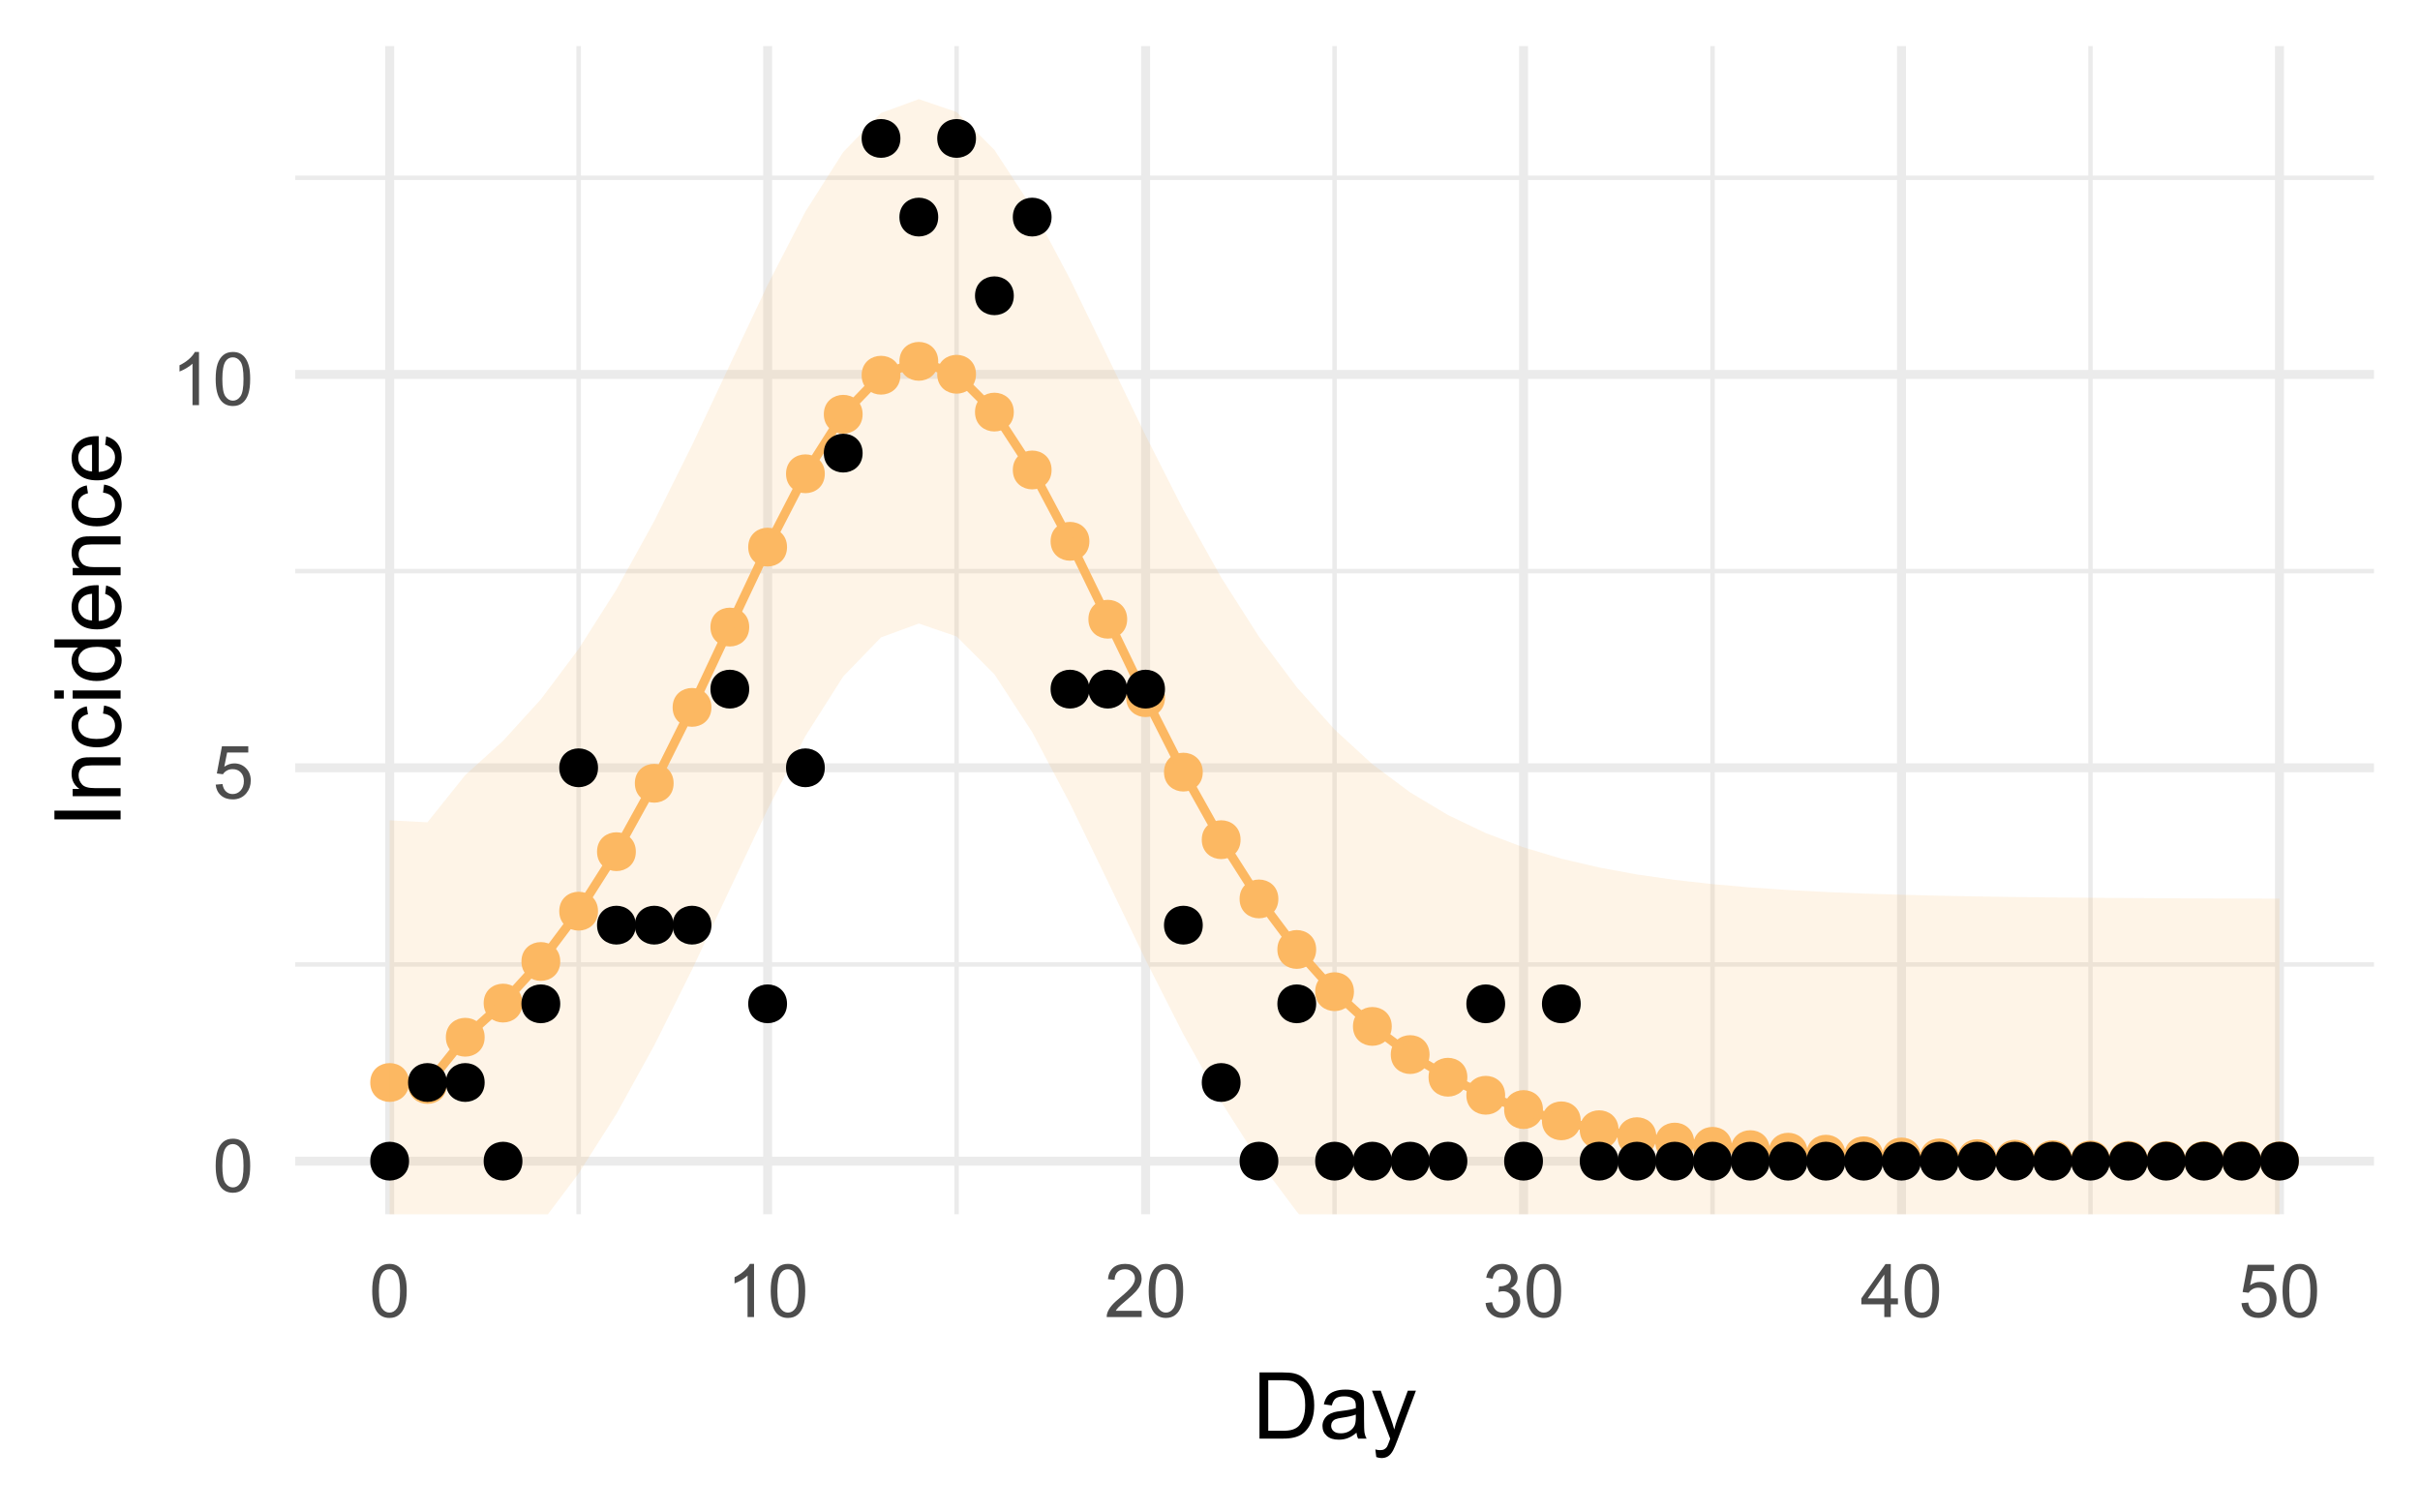 <?xml version="1.0" encoding="UTF-8"?>
<svg xmlns="http://www.w3.org/2000/svg" xmlns:xlink="http://www.w3.org/1999/xlink" width="288" height="180" viewBox="0 0 288 180">
<defs>
<g>
<g id="glyph-0-0">
<path d="M 0.367 -3.105 C 0.367 -3.852 0.441 -4.449 0.594 -4.906 C 0.75 -5.359 0.977 -5.711 1.277 -5.957 C 1.582 -6.203 1.961 -6.324 2.418 -6.324 C 2.758 -6.324 3.055 -6.258 3.309 -6.121 C 3.562 -5.984 3.773 -5.789 3.941 -5.531 C 4.105 -5.277 4.238 -4.965 4.332 -4.594 C 4.426 -4.227 4.473 -3.73 4.473 -3.105 C 4.473 -2.367 4.398 -1.77 4.246 -1.316 C 4.094 -0.863 3.867 -0.512 3.562 -0.266 C 3.262 -0.016 2.879 0.109 2.418 0.109 C 1.812 0.109 1.336 -0.109 0.988 -0.547 C 0.574 -1.07 0.367 -1.922 0.367 -3.105 M 1.16 -3.105 C 1.16 -2.074 1.281 -1.383 1.523 -1.043 C 1.766 -0.699 2.062 -0.527 2.418 -0.527 C 2.773 -0.527 3.074 -0.699 3.316 -1.043 C 3.559 -1.387 3.68 -2.074 3.68 -3.105 C 3.68 -4.145 3.559 -4.832 3.316 -5.172 C 3.074 -5.516 2.773 -5.684 2.41 -5.684 C 2.055 -5.684 1.773 -5.535 1.559 -5.234 C 1.293 -4.852 1.16 -4.141 1.16 -3.105 Z M 1.16 -3.105 "/>
</g>
<g id="glyph-0-1">
<path d="M 0.367 -1.648 L 1.176 -1.719 C 1.238 -1.324 1.379 -1.027 1.598 -0.828 C 1.816 -0.629 2.078 -0.527 2.391 -0.527 C 2.762 -0.527 3.078 -0.668 3.336 -0.949 C 3.594 -1.23 3.723 -1.602 3.723 -2.066 C 3.723 -2.508 3.598 -2.855 3.348 -3.109 C 3.102 -3.367 2.777 -3.492 2.375 -3.492 C 2.125 -3.492 1.902 -3.438 1.703 -3.324 C 1.5 -3.211 1.344 -3.062 1.23 -2.883 L 0.504 -2.977 L 1.113 -6.215 L 4.246 -6.215 L 4.246 -5.473 L 1.73 -5.473 L 1.391 -3.781 C 1.77 -4.043 2.168 -4.176 2.582 -4.176 C 3.133 -4.176 3.598 -3.984 3.977 -3.605 C 4.352 -3.223 4.543 -2.734 4.543 -2.137 C 4.543 -1.566 4.375 -1.074 4.043 -0.656 C 3.641 -0.148 3.09 0.109 2.391 0.109 C 1.816 0.109 1.348 -0.055 0.984 -0.375 C 0.625 -0.695 0.418 -1.121 0.367 -1.648 Z M 0.367 -1.648 "/>
</g>
<g id="glyph-0-2">
<path d="M 3.277 0 L 2.504 0 L 2.504 -4.93 C 2.32 -4.75 2.074 -4.574 1.773 -4.395 C 1.469 -4.219 1.199 -4.086 0.957 -3.996 L 0.957 -4.742 C 1.391 -4.945 1.77 -5.195 2.094 -5.484 C 2.418 -5.773 2.645 -6.055 2.781 -6.324 L 3.277 -6.324 Z M 3.277 0 "/>
</g>
<g id="glyph-0-3">
<path d="M 4.43 -0.742 L 4.43 0 L 0.266 0 C 0.262 -0.188 0.289 -0.367 0.355 -0.539 C 0.461 -0.82 0.633 -1.102 0.867 -1.375 C 1.098 -1.648 1.438 -1.969 1.879 -2.328 C 2.562 -2.891 3.023 -3.336 3.266 -3.664 C 3.508 -3.992 3.625 -4.301 3.625 -4.594 C 3.625 -4.898 3.516 -5.16 3.297 -5.367 C 3.078 -5.578 2.793 -5.684 2.441 -5.684 C 2.066 -5.684 1.77 -5.574 1.547 -5.352 C 1.324 -5.125 1.211 -4.816 1.207 -4.422 L 0.414 -4.504 C 0.469 -5.098 0.672 -5.547 1.027 -5.859 C 1.383 -6.168 1.859 -6.324 2.457 -6.324 C 3.062 -6.324 3.539 -6.156 3.895 -5.824 C 4.246 -5.488 4.422 -5.07 4.422 -4.578 C 4.422 -4.324 4.371 -4.078 4.266 -3.832 C 4.164 -3.59 3.992 -3.332 3.754 -3.062 C 3.516 -2.793 3.117 -2.426 2.562 -1.957 C 2.098 -1.566 1.801 -1.301 1.668 -1.164 C 1.535 -1.023 1.426 -0.883 1.34 -0.742 Z M 4.43 -0.742 "/>
</g>
<g id="glyph-0-4">
<path d="M 0.371 -1.664 L 1.145 -1.766 C 1.23 -1.328 1.383 -1.012 1.598 -0.82 C 1.809 -0.625 2.07 -0.527 2.375 -0.527 C 2.738 -0.527 3.047 -0.656 3.297 -0.906 C 3.547 -1.16 3.672 -1.473 3.676 -1.844 C 3.672 -2.199 3.559 -2.492 3.324 -2.723 C 3.094 -2.953 2.797 -3.066 2.441 -3.066 C 2.293 -3.066 2.113 -3.039 1.895 -2.98 L 1.98 -3.66 C 2.031 -3.656 2.074 -3.652 2.105 -3.652 C 2.434 -3.652 2.73 -3.738 2.996 -3.91 C 3.258 -4.082 3.391 -4.348 3.391 -4.703 C 3.391 -4.988 3.293 -5.223 3.102 -5.41 C 2.91 -5.598 2.664 -5.688 2.359 -5.688 C 2.059 -5.688 1.809 -5.594 1.605 -5.406 C 1.406 -5.215 1.277 -4.934 1.219 -4.555 L 0.445 -4.691 C 0.543 -5.211 0.758 -5.613 1.09 -5.898 C 1.426 -6.184 1.844 -6.324 2.344 -6.324 C 2.688 -6.324 3.004 -6.25 3.293 -6.105 C 3.582 -5.957 3.801 -5.754 3.957 -5.5 C 4.109 -5.246 4.184 -4.973 4.184 -4.688 C 4.184 -4.414 4.113 -4.168 3.965 -3.945 C 3.82 -3.723 3.605 -3.543 3.316 -3.41 C 3.691 -3.324 3.98 -3.148 4.184 -2.875 C 4.391 -2.605 4.496 -2.266 4.496 -1.859 C 4.496 -1.312 4.293 -0.844 3.895 -0.461 C 3.492 -0.078 2.984 0.113 2.371 0.113 C 1.82 0.113 1.359 -0.055 0.996 -0.383 C 0.629 -0.711 0.422 -1.141 0.371 -1.664 Z M 0.371 -1.664 "/>
</g>
<g id="glyph-0-5">
<path d="M 2.844 0 L 2.844 -1.508 L 0.113 -1.508 L 0.113 -2.219 L 2.988 -6.301 L 3.617 -6.301 L 3.617 -2.219 L 4.469 -2.219 L 4.469 -1.508 L 3.617 -1.508 L 3.617 0 L 2.844 0 M 2.844 -2.219 L 2.844 -5.059 L 0.871 -2.219 Z M 2.844 -2.219 "/>
</g>
<g id="glyph-1-0">
<path d="M 0.848 0 L 0.848 -7.875 L 3.562 -7.875 C 4.172 -7.875 4.641 -7.836 4.961 -7.762 C 5.414 -7.656 5.801 -7.469 6.117 -7.195 C 6.531 -6.848 6.844 -6.398 7.051 -5.852 C 7.254 -5.305 7.359 -4.684 7.359 -3.98 C 7.359 -3.383 7.289 -2.852 7.148 -2.391 C 7.008 -1.93 6.832 -1.547 6.613 -1.242 C 6.395 -0.941 6.156 -0.703 5.895 -0.527 C 5.637 -0.355 5.32 -0.223 4.953 -0.133 C 4.586 -0.043 4.168 0 3.691 0 L 0.848 0 M 1.891 -0.93 L 3.57 -0.93 C 4.09 -0.93 4.5 -0.977 4.793 -1.074 C 5.09 -1.172 5.324 -1.309 5.5 -1.484 C 5.746 -1.73 5.941 -2.062 6.078 -2.48 C 6.215 -2.895 6.285 -3.402 6.285 -3.996 C 6.285 -4.82 6.148 -5.453 5.879 -5.895 C 5.609 -6.336 5.281 -6.633 4.895 -6.785 C 4.613 -6.891 4.164 -6.945 3.547 -6.945 L 1.891 -6.945 Z M 1.891 -0.93 "/>
</g>
<g id="glyph-1-1">
<path d="M 4.445 -0.703 C 4.09 -0.398 3.746 -0.184 3.414 -0.059 C 3.082 0.066 2.727 0.129 2.348 0.129 C 1.719 0.129 1.238 -0.023 0.902 -0.332 C 0.566 -0.637 0.398 -1.027 0.398 -1.504 C 0.398 -1.781 0.461 -2.039 0.59 -2.27 C 0.715 -2.5 0.883 -2.688 1.086 -2.824 C 1.293 -2.965 1.523 -3.07 1.781 -3.141 C 1.973 -3.191 2.258 -3.242 2.641 -3.289 C 3.422 -3.379 3.996 -3.492 4.367 -3.621 C 4.371 -3.754 4.371 -3.836 4.371 -3.871 C 4.371 -4.266 4.281 -4.543 4.098 -4.703 C 3.852 -4.922 3.484 -5.031 2.996 -5.031 C 2.543 -5.031 2.207 -4.953 1.988 -4.793 C 1.773 -4.633 1.613 -4.352 1.508 -3.949 L 0.562 -4.078 C 0.648 -4.48 0.793 -4.809 0.988 -5.059 C 1.184 -5.305 1.469 -5.496 1.844 -5.633 C 2.215 -5.766 2.645 -5.832 3.137 -5.832 C 3.625 -5.832 4.02 -5.777 4.324 -5.66 C 4.629 -5.547 4.852 -5.402 4.996 -5.23 C 5.137 -5.055 5.238 -4.836 5.297 -4.57 C 5.328 -4.406 5.344 -4.109 5.344 -3.68 L 5.344 -2.391 C 5.344 -1.492 5.363 -0.922 5.406 -0.684 C 5.445 -0.445 5.527 -0.219 5.648 0 L 4.641 0 C 4.539 -0.199 4.477 -0.434 4.445 -0.703 M 4.367 -2.863 C 4.016 -2.719 3.488 -2.598 2.789 -2.496 C 2.391 -2.441 2.109 -2.375 1.945 -2.305 C 1.781 -2.234 1.652 -2.129 1.562 -1.988 C 1.473 -1.852 1.43 -1.699 1.43 -1.531 C 1.43 -1.273 1.527 -1.059 1.723 -0.887 C 1.918 -0.715 2.203 -0.629 2.578 -0.629 C 2.949 -0.629 3.281 -0.711 3.57 -0.871 C 3.863 -1.035 4.074 -1.258 4.211 -1.543 C 4.316 -1.762 4.367 -2.082 4.367 -2.508 Z M 4.367 -2.863 "/>
</g>
<g id="glyph-1-2">
<path d="M 0.684 2.195 L 0.574 1.289 C 0.785 1.348 0.969 1.375 1.129 1.375 C 1.344 1.375 1.516 1.34 1.645 1.266 C 1.773 1.195 1.879 1.094 1.961 0.969 C 2.02 0.871 2.121 0.629 2.258 0.246 C 2.273 0.195 2.301 0.113 2.344 0.012 L 0.176 -5.703 L 1.219 -5.703 L 2.406 -2.402 C 2.559 -1.98 2.699 -1.543 2.82 -1.078 C 2.93 -1.523 3.062 -1.957 3.219 -2.379 L 4.438 -5.703 L 5.402 -5.703 L 3.234 0.098 C 3 0.723 2.82 1.156 2.691 1.391 C 2.52 1.711 2.32 1.945 2.102 2.094 C 1.879 2.242 1.613 2.316 1.305 2.316 C 1.117 2.316 0.91 2.277 0.684 2.195 Z M 0.684 2.195 "/>
</g>
<g id="glyph-2-0">
<path d="M 0 -1.027 L -7.875 -1.027 L -7.875 -2.066 L 0 -2.066 Z M 0 -1.027 "/>
</g>
<g id="glyph-2-1">
<path d="M 0 -0.727 L -5.703 -0.727 L -5.703 -1.594 L -4.895 -1.594 C -5.52 -2.016 -5.832 -2.621 -5.832 -3.41 C -5.832 -3.754 -5.77 -4.07 -5.648 -4.359 C -5.523 -4.648 -5.363 -4.863 -5.16 -5.008 C -4.961 -5.148 -4.723 -5.25 -4.445 -5.305 C -4.27 -5.344 -3.953 -5.359 -3.508 -5.359 L 0 -5.359 L 0 -4.395 L -3.469 -4.395 C -3.863 -4.395 -4.156 -4.355 -4.352 -4.281 C -4.547 -4.207 -4.703 -4.07 -4.82 -3.879 C -4.938 -3.688 -4.996 -3.465 -4.996 -3.207 C -4.996 -2.793 -4.863 -2.438 -4.602 -2.141 C -4.34 -1.84 -3.844 -1.691 -3.117 -1.691 L 0 -1.691 Z M 0 -0.727 "/>
</g>
<g id="glyph-2-2">
<path d="M -2.09 -4.445 L -1.965 -5.398 C -1.309 -5.293 -0.797 -5.027 -0.426 -4.602 C -0.055 -4.172 0.129 -3.648 0.129 -3.023 C 0.129 -2.242 -0.125 -1.617 -0.637 -1.141 C -1.148 -0.668 -1.879 -0.43 -2.832 -0.43 C -3.445 -0.43 -3.984 -0.531 -4.445 -0.734 C -4.91 -0.941 -5.254 -1.25 -5.488 -1.668 C -5.719 -2.086 -5.832 -2.539 -5.832 -3.031 C -5.832 -3.648 -5.676 -4.156 -5.363 -4.551 C -5.051 -4.941 -4.605 -5.195 -4.027 -5.305 L -3.883 -4.367 C -4.266 -4.277 -4.555 -4.117 -4.75 -3.891 C -4.941 -3.664 -5.039 -3.391 -5.039 -3.066 C -5.039 -2.578 -4.863 -2.184 -4.516 -1.879 C -4.164 -1.574 -3.613 -1.422 -2.859 -1.422 C -2.09 -1.422 -1.535 -1.57 -1.188 -1.863 C -0.84 -2.156 -0.664 -2.539 -0.664 -3.012 C -0.664 -3.395 -0.781 -3.711 -1.016 -3.965 C -1.246 -4.219 -1.605 -4.379 -2.09 -4.445 Z M -2.09 -4.445 "/>
</g>
<g id="glyph-2-3">
<path d="M -6.762 -0.73 L -7.875 -0.73 L -7.875 -1.699 L -6.762 -1.699 L -6.762 -0.73 M 0 -0.73 L -5.703 -0.73 L -5.703 -1.699 L 0 -1.695 Z M 0 -0.73 "/>
</g>
<g id="glyph-2-4">
<path d="M 0 -4.426 L -0.719 -4.426 C -0.152 -4.062 0.129 -3.531 0.129 -2.832 C 0.129 -2.375 0.004 -1.957 -0.246 -1.578 C -0.496 -1.195 -0.848 -0.898 -1.297 -0.691 C -1.746 -0.48 -2.262 -0.375 -2.848 -0.375 C -3.414 -0.375 -3.934 -0.473 -4.395 -0.66 C -4.859 -0.852 -5.215 -1.137 -5.461 -1.516 C -5.711 -1.895 -5.832 -2.32 -5.832 -2.789 C -5.832 -3.133 -5.762 -3.438 -5.617 -3.707 C -5.469 -3.977 -5.281 -4.191 -5.047 -4.359 L -7.875 -4.363 L -7.875 -5.324 L 0 -5.324 L 0 -4.426 M -2.848 -1.371 C -2.117 -1.371 -1.57 -1.523 -1.207 -1.832 C -0.848 -2.141 -0.664 -2.504 -0.664 -2.922 C -0.664 -3.344 -0.84 -3.703 -1.184 -4 C -1.531 -4.293 -2.059 -4.441 -2.766 -4.441 C -3.547 -4.441 -4.121 -4.293 -4.484 -3.992 C -4.852 -3.691 -5.031 -3.32 -5.031 -2.879 C -5.031 -2.449 -4.855 -2.09 -4.508 -1.801 C -4.156 -1.516 -3.602 -1.371 -2.848 -1.371 Z M -2.848 -1.371 "/>
</g>
<g id="glyph-2-5">
<path d="M -1.836 -4.629 L -1.715 -5.629 C -1.129 -5.473 -0.676 -5.18 -0.355 -4.754 C -0.031 -4.328 0.129 -3.781 0.129 -3.121 C 0.129 -2.285 -0.129 -1.625 -0.641 -1.137 C -1.156 -0.648 -1.875 -0.402 -2.805 -0.402 C -3.762 -0.402 -4.508 -0.648 -5.039 -1.145 C -5.566 -1.637 -5.832 -2.277 -5.832 -3.066 C -5.832 -3.828 -5.574 -4.453 -5.055 -4.938 C -4.535 -5.418 -3.805 -5.66 -2.863 -5.66 C -2.805 -5.66 -2.719 -5.66 -2.605 -5.656 L -2.605 -1.402 C -1.977 -1.438 -1.5 -1.613 -1.164 -1.934 C -0.832 -2.254 -0.664 -2.648 -0.664 -3.125 C -0.664 -3.48 -0.758 -3.781 -0.945 -4.035 C -1.133 -4.285 -1.43 -4.484 -1.836 -4.629 M -3.398 -1.457 L -3.398 -4.641 C -3.879 -4.598 -4.238 -4.477 -4.48 -4.273 C -4.852 -3.969 -5.039 -3.566 -5.039 -3.078 C -5.039 -2.633 -4.891 -2.262 -4.594 -1.957 C -4.297 -1.656 -3.898 -1.488 -3.398 -1.457 Z M -3.398 -1.457 "/>
</g>
</g>
<clipPath id="clip-0">
<path clip-rule="nonzero" d="M 35.129 114 L 282.523 114 L 282.523 116 L 35.129 116 Z M 35.129 114 "/>
</clipPath>
<clipPath id="clip-1">
<path clip-rule="nonzero" d="M 35.129 67 L 282.523 67 L 282.523 69 L 35.129 69 Z M 35.129 67 "/>
</clipPath>
<clipPath id="clip-2">
<path clip-rule="nonzero" d="M 35.129 20 L 282.523 20 L 282.523 22 L 35.129 22 Z M 35.129 20 "/>
</clipPath>
<clipPath id="clip-3">
<path clip-rule="nonzero" d="M 68 5.48 L 70 5.48 L 70 144.512 L 68 144.512 Z M 68 5.48 "/>
</clipPath>
<clipPath id="clip-4">
<path clip-rule="nonzero" d="M 113 5.48 L 115 5.48 L 115 144.512 L 113 144.512 Z M 113 5.48 "/>
</clipPath>
<clipPath id="clip-5">
<path clip-rule="nonzero" d="M 158 5.48 L 160 5.48 L 160 144.512 L 158 144.512 Z M 158 5.48 "/>
</clipPath>
<clipPath id="clip-6">
<path clip-rule="nonzero" d="M 203 5.48 L 205 5.48 L 205 144.512 L 203 144.512 Z M 203 5.48 "/>
</clipPath>
<clipPath id="clip-7">
<path clip-rule="nonzero" d="M 248 5.48 L 250 5.48 L 250 144.512 L 248 144.512 Z M 248 5.48 "/>
</clipPath>
<clipPath id="clip-8">
<path clip-rule="nonzero" d="M 35.129 137 L 282.523 137 L 282.523 139 L 35.129 139 Z M 35.129 137 "/>
</clipPath>
<clipPath id="clip-9">
<path clip-rule="nonzero" d="M 35.129 90 L 282.523 90 L 282.523 92 L 35.129 92 Z M 35.129 90 "/>
</clipPath>
<clipPath id="clip-10">
<path clip-rule="nonzero" d="M 35.129 44 L 282.523 44 L 282.523 46 L 35.129 46 Z M 35.129 44 "/>
</clipPath>
<clipPath id="clip-11">
<path clip-rule="nonzero" d="M 45 5.48 L 47 5.48 L 47 144.512 L 45 144.512 Z M 45 5.48 "/>
</clipPath>
<clipPath id="clip-12">
<path clip-rule="nonzero" d="M 90 5.48 L 92 5.48 L 92 144.512 L 90 144.512 Z M 90 5.48 "/>
</clipPath>
<clipPath id="clip-13">
<path clip-rule="nonzero" d="M 135 5.48 L 137 5.48 L 137 144.512 L 135 144.512 Z M 135 5.48 "/>
</clipPath>
<clipPath id="clip-14">
<path clip-rule="nonzero" d="M 180 5.48 L 182 5.48 L 182 144.512 L 180 144.512 Z M 180 5.48 "/>
</clipPath>
<clipPath id="clip-15">
<path clip-rule="nonzero" d="M 225 5.48 L 227 5.48 L 227 144.512 L 225 144.512 Z M 225 5.48 "/>
</clipPath>
<clipPath id="clip-16">
<path clip-rule="nonzero" d="M 270 5.48 L 272 5.48 L 272 144.512 L 270 144.512 Z M 270 5.48 "/>
</clipPath>
<clipPath id="clip-17">
<path clip-rule="nonzero" d="M 46 11 L 272 11 L 272 144.512 L 46 144.512 Z M 46 11 "/>
</clipPath>
</defs>
<rect x="-28.8" y="-18" width="345.6" height="216" fill="rgb(100%, 100%, 100%)" fill-opacity="1"/>
<g clip-path="url(#clip-0)">
<path fill="none" stroke-width="0.533" stroke-linecap="butt" stroke-linejoin="round" stroke="rgb(92.157%, 92.157%, 92.157%)" stroke-opacity="1" stroke-miterlimit="10" d="M 35.129 114.781 L 282.52 114.781 "/>
</g>
<g clip-path="url(#clip-1)">
<path fill="none" stroke-width="0.533" stroke-linecap="butt" stroke-linejoin="round" stroke="rgb(92.157%, 92.157%, 92.157%)" stroke-opacity="1" stroke-miterlimit="10" d="M 35.129 67.969 L 282.52 67.969 "/>
</g>
<g clip-path="url(#clip-2)">
<path fill="none" stroke-width="0.533" stroke-linecap="butt" stroke-linejoin="round" stroke="rgb(92.157%, 92.157%, 92.157%)" stroke-opacity="1" stroke-miterlimit="10" d="M 35.129 21.156 L 282.52 21.156 "/>
</g>
<g clip-path="url(#clip-3)">
<path fill="none" stroke-width="0.533" stroke-linecap="butt" stroke-linejoin="round" stroke="rgb(92.157%, 92.157%, 92.157%)" stroke-opacity="1" stroke-miterlimit="10" d="M 68.863 144.508 L 68.863 5.48 "/>
</g>
<g clip-path="url(#clip-4)">
<path fill="none" stroke-width="0.533" stroke-linecap="butt" stroke-linejoin="round" stroke="rgb(92.157%, 92.157%, 92.157%)" stroke-opacity="1" stroke-miterlimit="10" d="M 113.844 144.508 L 113.844 5.48 "/>
</g>
<g clip-path="url(#clip-5)">
<path fill="none" stroke-width="0.533" stroke-linecap="butt" stroke-linejoin="round" stroke="rgb(92.157%, 92.157%, 92.157%)" stroke-opacity="1" stroke-miterlimit="10" d="M 158.824 144.508 L 158.824 5.48 "/>
</g>
<g clip-path="url(#clip-6)">
<path fill="none" stroke-width="0.533" stroke-linecap="butt" stroke-linejoin="round" stroke="rgb(92.157%, 92.157%, 92.157%)" stroke-opacity="1" stroke-miterlimit="10" d="M 203.805 144.508 L 203.805 5.48 "/>
</g>
<g clip-path="url(#clip-7)">
<path fill="none" stroke-width="0.533" stroke-linecap="butt" stroke-linejoin="round" stroke="rgb(92.157%, 92.157%, 92.157%)" stroke-opacity="1" stroke-miterlimit="10" d="M 248.785 144.508 L 248.785 5.48 "/>
</g>
<g clip-path="url(#clip-8)">
<path fill="none" stroke-width="1.067" stroke-linecap="butt" stroke-linejoin="round" stroke="rgb(92.157%, 92.157%, 92.157%)" stroke-opacity="1" stroke-miterlimit="10" d="M 35.129 138.191 L 282.52 138.191 "/>
</g>
<g clip-path="url(#clip-9)">
<path fill="none" stroke-width="1.067" stroke-linecap="butt" stroke-linejoin="round" stroke="rgb(92.157%, 92.157%, 92.157%)" stroke-opacity="1" stroke-miterlimit="10" d="M 35.129 91.375 L 282.52 91.375 "/>
</g>
<g clip-path="url(#clip-10)">
<path fill="none" stroke-width="1.067" stroke-linecap="butt" stroke-linejoin="round" stroke="rgb(92.157%, 92.157%, 92.157%)" stroke-opacity="1" stroke-miterlimit="10" d="M 35.129 44.562 L 282.52 44.562 "/>
</g>
<g clip-path="url(#clip-11)">
<path fill="none" stroke-width="1.067" stroke-linecap="butt" stroke-linejoin="round" stroke="rgb(92.157%, 92.157%, 92.157%)" stroke-opacity="1" stroke-miterlimit="10" d="M 46.375 144.508 L 46.375 5.48 "/>
</g>
<g clip-path="url(#clip-12)">
<path fill="none" stroke-width="1.067" stroke-linecap="butt" stroke-linejoin="round" stroke="rgb(92.157%, 92.157%, 92.157%)" stroke-opacity="1" stroke-miterlimit="10" d="M 91.355 144.508 L 91.355 5.48 "/>
</g>
<g clip-path="url(#clip-13)">
<path fill="none" stroke-width="1.067" stroke-linecap="butt" stroke-linejoin="round" stroke="rgb(92.157%, 92.157%, 92.157%)" stroke-opacity="1" stroke-miterlimit="10" d="M 136.336 144.508 L 136.336 5.48 "/>
</g>
<g clip-path="url(#clip-14)">
<path fill="none" stroke-width="1.067" stroke-linecap="butt" stroke-linejoin="round" stroke="rgb(92.157%, 92.157%, 92.157%)" stroke-opacity="1" stroke-miterlimit="10" d="M 181.316 144.508 L 181.316 5.48 "/>
</g>
<g clip-path="url(#clip-15)">
<path fill="none" stroke-width="1.067" stroke-linecap="butt" stroke-linejoin="round" stroke="rgb(92.157%, 92.157%, 92.157%)" stroke-opacity="1" stroke-miterlimit="10" d="M 226.297 144.508 L 226.297 5.48 "/>
</g>
<g clip-path="url(#clip-16)">
<path fill="none" stroke-width="1.067" stroke-linecap="butt" stroke-linejoin="round" stroke="rgb(92.157%, 92.157%, 92.157%)" stroke-opacity="1" stroke-miterlimit="10" d="M 271.277 144.508 L 271.277 5.48 "/>
</g>
<path fill-rule="nonzero" fill="rgb(99.216%, 72.157%, 38.824%)" fill-opacity="1" stroke-width="0.709" stroke-linecap="round" stroke-linejoin="round" stroke="rgb(99.216%, 72.157%, 38.824%)" stroke-opacity="1" stroke-miterlimit="10" d="M 48.328 128.828 C 48.328 131.434 44.418 131.434 44.418 128.828 C 44.418 126.219 48.328 126.219 48.328 128.828 "/>
<path fill-rule="nonzero" fill="rgb(99.216%, 72.157%, 38.824%)" fill-opacity="1" stroke-width="0.709" stroke-linecap="round" stroke-linejoin="round" stroke="rgb(99.216%, 72.157%, 38.824%)" stroke-opacity="1" stroke-miterlimit="10" d="M 52.824 129.066 C 52.824 131.672 48.918 131.672 48.918 129.066 C 48.918 126.461 52.824 126.461 52.824 129.066 "/>
<path fill-rule="nonzero" fill="rgb(99.216%, 72.157%, 38.824%)" fill-opacity="1" stroke-width="0.709" stroke-linecap="round" stroke-linejoin="round" stroke="rgb(99.216%, 72.157%, 38.824%)" stroke-opacity="1" stroke-miterlimit="10" d="M 57.324 123.441 C 57.324 126.047 53.414 126.047 53.414 123.441 C 53.414 120.836 57.324 120.836 57.324 123.441 "/>
<path fill-rule="nonzero" fill="rgb(99.216%, 72.157%, 38.824%)" fill-opacity="1" stroke-width="0.709" stroke-linecap="round" stroke-linejoin="round" stroke="rgb(99.216%, 72.157%, 38.824%)" stroke-opacity="1" stroke-miterlimit="10" d="M 61.82 119.379 C 61.82 121.984 57.914 121.984 57.914 119.379 C 57.914 116.77 61.82 116.77 61.82 119.379 "/>
<path fill-rule="nonzero" fill="rgb(99.216%, 72.157%, 38.824%)" fill-opacity="1" stroke-width="0.709" stroke-linecap="round" stroke-linejoin="round" stroke="rgb(99.216%, 72.157%, 38.824%)" stroke-opacity="1" stroke-miterlimit="10" d="M 66.32 114.426 C 66.32 117.031 62.41 117.031 62.41 114.426 C 62.41 111.82 66.32 111.82 66.32 114.426 "/>
<path fill-rule="nonzero" fill="rgb(99.216%, 72.157%, 38.824%)" fill-opacity="1" stroke-width="0.709" stroke-linecap="round" stroke-linejoin="round" stroke="rgb(99.216%, 72.157%, 38.824%)" stroke-opacity="1" stroke-miterlimit="10" d="M 70.816 108.438 C 70.816 111.047 66.91 111.047 66.91 108.438 C 66.91 105.832 70.816 105.832 70.816 108.438 "/>
<path fill-rule="nonzero" fill="rgb(99.216%, 72.157%, 38.824%)" fill-opacity="1" stroke-width="0.709" stroke-linecap="round" stroke-linejoin="round" stroke="rgb(99.216%, 72.157%, 38.824%)" stroke-opacity="1" stroke-miterlimit="10" d="M 75.316 101.359 C 75.316 103.965 71.406 103.965 71.406 101.359 C 71.406 98.75 75.316 98.75 75.316 101.359 "/>
<path fill-rule="nonzero" fill="rgb(99.216%, 72.157%, 38.824%)" fill-opacity="1" stroke-width="0.709" stroke-linecap="round" stroke-linejoin="round" stroke="rgb(99.216%, 72.157%, 38.824%)" stroke-opacity="1" stroke-miterlimit="10" d="M 79.812 93.215 C 79.812 95.824 75.906 95.824 75.906 93.215 C 75.906 90.609 79.812 90.609 79.812 93.215 "/>
<path fill-rule="nonzero" fill="rgb(99.216%, 72.157%, 38.824%)" fill-opacity="1" stroke-width="0.709" stroke-linecap="round" stroke-linejoin="round" stroke="rgb(99.216%, 72.157%, 38.824%)" stroke-opacity="1" stroke-miterlimit="10" d="M 84.312 84.188 C 84.312 86.793 80.402 86.793 80.402 84.188 C 80.402 81.578 84.312 81.578 84.312 84.188 "/>
<path fill-rule="nonzero" fill="rgb(99.216%, 72.157%, 38.824%)" fill-opacity="1" stroke-width="0.709" stroke-linecap="round" stroke-linejoin="round" stroke="rgb(99.216%, 72.157%, 38.824%)" stroke-opacity="1" stroke-miterlimit="10" d="M 88.809 74.629 C 88.809 77.234 84.902 77.234 84.902 74.629 C 84.902 72.02 88.809 72.02 88.809 74.629 "/>
<path fill-rule="nonzero" fill="rgb(99.216%, 72.157%, 38.824%)" fill-opacity="1" stroke-width="0.709" stroke-linecap="round" stroke-linejoin="round" stroke="rgb(99.216%, 72.157%, 38.824%)" stroke-opacity="1" stroke-miterlimit="10" d="M 93.309 65.109 C 93.309 67.715 89.398 67.715 89.398 65.109 C 89.398 62.504 93.309 62.504 93.309 65.109 "/>
<path fill-rule="nonzero" fill="rgb(99.216%, 72.157%, 38.824%)" fill-opacity="1" stroke-width="0.709" stroke-linecap="round" stroke-linejoin="round" stroke="rgb(99.216%, 72.157%, 38.824%)" stroke-opacity="1" stroke-miterlimit="10" d="M 97.805 56.387 C 97.805 58.992 93.898 58.992 93.898 56.387 C 93.898 53.777 97.805 53.777 97.805 56.387 "/>
<path fill-rule="nonzero" fill="rgb(99.216%, 72.157%, 38.824%)" fill-opacity="1" stroke-width="0.709" stroke-linecap="round" stroke-linejoin="round" stroke="rgb(99.216%, 72.157%, 38.824%)" stroke-opacity="1" stroke-miterlimit="10" d="M 102.305 49.301 C 102.305 51.91 98.395 51.91 98.395 49.301 C 98.395 46.695 102.305 46.695 102.305 49.301 "/>
<path fill-rule="nonzero" fill="rgb(99.216%, 72.157%, 38.824%)" fill-opacity="1" stroke-width="0.709" stroke-linecap="round" stroke-linejoin="round" stroke="rgb(99.216%, 72.157%, 38.824%)" stroke-opacity="1" stroke-miterlimit="10" d="M 106.801 44.652 C 106.801 47.262 102.895 47.262 102.895 44.652 C 102.895 42.047 106.801 42.047 106.801 44.652 "/>
<path fill-rule="nonzero" fill="rgb(99.216%, 72.157%, 38.824%)" fill-opacity="1" stroke-width="0.709" stroke-linecap="round" stroke-linejoin="round" stroke="rgb(99.216%, 72.157%, 38.824%)" stroke-opacity="1" stroke-miterlimit="10" d="M 111.301 43.004 C 111.301 45.609 107.391 45.609 107.391 43.004 C 107.391 40.395 111.301 40.395 111.301 43.004 "/>
<path fill-rule="nonzero" fill="rgb(99.216%, 72.157%, 38.824%)" fill-opacity="1" stroke-width="0.709" stroke-linecap="round" stroke-linejoin="round" stroke="rgb(99.216%, 72.157%, 38.824%)" stroke-opacity="1" stroke-miterlimit="10" d="M 115.797 44.539 C 115.797 47.148 111.891 47.148 111.891 44.539 C 111.891 41.934 115.797 41.934 115.797 44.539 "/>
<path fill-rule="nonzero" fill="rgb(99.216%, 72.157%, 38.824%)" fill-opacity="1" stroke-width="0.709" stroke-linecap="round" stroke-linejoin="round" stroke="rgb(99.216%, 72.157%, 38.824%)" stroke-opacity="1" stroke-miterlimit="10" d="M 120.297 49.043 C 120.297 51.648 116.387 51.648 116.387 49.043 C 116.387 46.438 120.297 46.438 120.297 49.043 "/>
<path fill-rule="nonzero" fill="rgb(99.216%, 72.157%, 38.824%)" fill-opacity="1" stroke-width="0.709" stroke-linecap="round" stroke-linejoin="round" stroke="rgb(99.216%, 72.157%, 38.824%)" stroke-opacity="1" stroke-miterlimit="10" d="M 124.793 55.93 C 124.793 58.539 120.887 58.539 120.887 55.93 C 120.887 53.324 124.793 53.324 124.793 55.93 "/>
<path fill-rule="nonzero" fill="rgb(99.216%, 72.157%, 38.824%)" fill-opacity="1" stroke-width="0.709" stroke-linecap="round" stroke-linejoin="round" stroke="rgb(99.216%, 72.157%, 38.824%)" stroke-opacity="1" stroke-miterlimit="10" d="M 129.293 64.422 C 129.293 67.027 125.383 67.027 125.383 64.422 C 125.383 61.812 129.293 61.812 129.293 64.422 "/>
<path fill-rule="nonzero" fill="rgb(99.216%, 72.157%, 38.824%)" fill-opacity="1" stroke-width="0.709" stroke-linecap="round" stroke-linejoin="round" stroke="rgb(99.216%, 72.157%, 38.824%)" stroke-opacity="1" stroke-miterlimit="10" d="M 133.789 73.691 C 133.789 76.301 129.883 76.301 129.883 73.691 C 129.883 71.086 133.789 71.086 133.789 73.691 "/>
<path fill-rule="nonzero" fill="rgb(99.216%, 72.157%, 38.824%)" fill-opacity="1" stroke-width="0.709" stroke-linecap="round" stroke-linejoin="round" stroke="rgb(99.216%, 72.157%, 38.824%)" stroke-opacity="1" stroke-miterlimit="10" d="M 138.289 83.031 C 138.289 85.637 134.379 85.637 134.379 83.031 C 134.379 80.422 138.289 80.422 138.289 83.031 "/>
<path fill-rule="nonzero" fill="rgb(99.216%, 72.157%, 38.824%)" fill-opacity="1" stroke-width="0.709" stroke-linecap="round" stroke-linejoin="round" stroke="rgb(99.216%, 72.157%, 38.824%)" stroke-opacity="1" stroke-miterlimit="10" d="M 142.785 91.891 C 142.785 94.496 138.879 94.496 138.879 91.891 C 138.879 89.285 142.785 89.285 142.785 91.891 "/>
<path fill-rule="nonzero" fill="rgb(99.216%, 72.157%, 38.824%)" fill-opacity="1" stroke-width="0.709" stroke-linecap="round" stroke-linejoin="round" stroke="rgb(99.216%, 72.157%, 38.824%)" stroke-opacity="1" stroke-miterlimit="10" d="M 147.285 99.93 C 147.285 102.539 143.375 102.539 143.375 99.93 C 143.375 97.324 147.285 97.324 147.285 99.93 "/>
<path fill-rule="nonzero" fill="rgb(99.216%, 72.157%, 38.824%)" fill-opacity="1" stroke-width="0.709" stroke-linecap="round" stroke-linejoin="round" stroke="rgb(99.216%, 72.157%, 38.824%)" stroke-opacity="1" stroke-miterlimit="10" d="M 151.781 106.98 C 151.781 109.586 147.875 109.586 147.875 106.98 C 147.875 104.375 151.781 104.375 151.781 106.98 "/>
<path fill-rule="nonzero" fill="rgb(99.216%, 72.157%, 38.824%)" fill-opacity="1" stroke-width="0.709" stroke-linecap="round" stroke-linejoin="round" stroke="rgb(99.216%, 72.157%, 38.824%)" stroke-opacity="1" stroke-miterlimit="10" d="M 156.281 112.996 C 156.281 115.602 152.371 115.602 152.371 112.996 C 152.371 110.387 156.281 110.387 156.281 112.996 "/>
<path fill-rule="nonzero" fill="rgb(99.216%, 72.157%, 38.824%)" fill-opacity="1" stroke-width="0.709" stroke-linecap="round" stroke-linejoin="round" stroke="rgb(99.216%, 72.157%, 38.824%)" stroke-opacity="1" stroke-miterlimit="10" d="M 160.777 118.02 C 160.777 120.629 156.871 120.629 156.871 118.02 C 156.871 115.414 160.777 115.414 160.777 118.02 "/>
<path fill-rule="nonzero" fill="rgb(99.216%, 72.157%, 38.824%)" fill-opacity="1" stroke-width="0.709" stroke-linecap="round" stroke-linejoin="round" stroke="rgb(99.216%, 72.157%, 38.824%)" stroke-opacity="1" stroke-miterlimit="10" d="M 165.277 122.152 C 165.277 124.758 161.367 124.758 161.367 122.152 C 161.367 119.547 165.277 119.547 165.277 122.152 "/>
<path fill-rule="nonzero" fill="rgb(99.216%, 72.157%, 38.824%)" fill-opacity="1" stroke-width="0.709" stroke-linecap="round" stroke-linejoin="round" stroke="rgb(99.216%, 72.157%, 38.824%)" stroke-opacity="1" stroke-miterlimit="10" d="M 169.773 125.504 C 169.773 128.113 165.867 128.113 165.867 125.504 C 165.867 122.898 169.773 122.898 169.773 125.504 "/>
<path fill-rule="nonzero" fill="rgb(99.216%, 72.157%, 38.824%)" fill-opacity="1" stroke-width="0.709" stroke-linecap="round" stroke-linejoin="round" stroke="rgb(99.216%, 72.157%, 38.824%)" stroke-opacity="1" stroke-miterlimit="10" d="M 174.273 128.199 C 174.273 130.805 170.363 130.805 170.363 128.199 C 170.363 125.594 174.273 125.594 174.273 128.199 "/>
<path fill-rule="nonzero" fill="rgb(99.216%, 72.157%, 38.824%)" fill-opacity="1" stroke-width="0.709" stroke-linecap="round" stroke-linejoin="round" stroke="rgb(99.216%, 72.157%, 38.824%)" stroke-opacity="1" stroke-miterlimit="10" d="M 178.77 130.348 C 178.77 132.953 174.863 132.953 174.863 130.348 C 174.863 127.742 178.77 127.742 178.77 130.348 "/>
<path fill-rule="nonzero" fill="rgb(99.216%, 72.157%, 38.824%)" fill-opacity="1" stroke-width="0.709" stroke-linecap="round" stroke-linejoin="round" stroke="rgb(99.216%, 72.157%, 38.824%)" stroke-opacity="1" stroke-miterlimit="10" d="M 183.27 132.047 C 183.27 134.656 179.359 134.656 179.359 132.047 C 179.359 129.441 183.27 129.441 183.27 132.047 "/>
<path fill-rule="nonzero" fill="rgb(99.216%, 72.157%, 38.824%)" fill-opacity="1" stroke-width="0.709" stroke-linecap="round" stroke-linejoin="round" stroke="rgb(99.216%, 72.157%, 38.824%)" stroke-opacity="1" stroke-miterlimit="10" d="M 187.766 133.391 C 187.766 135.996 183.859 135.996 183.859 133.391 C 183.859 130.785 187.766 130.785 187.766 133.391 "/>
<path fill-rule="nonzero" fill="rgb(99.216%, 72.157%, 38.824%)" fill-opacity="1" stroke-width="0.709" stroke-linecap="round" stroke-linejoin="round" stroke="rgb(99.216%, 72.157%, 38.824%)" stroke-opacity="1" stroke-miterlimit="10" d="M 192.266 134.445 C 192.266 137.051 188.355 137.051 188.355 134.445 C 188.355 131.84 192.266 131.84 192.266 134.445 "/>
<path fill-rule="nonzero" fill="rgb(99.216%, 72.157%, 38.824%)" fill-opacity="1" stroke-width="0.709" stroke-linecap="round" stroke-linejoin="round" stroke="rgb(99.216%, 72.157%, 38.824%)" stroke-opacity="1" stroke-miterlimit="10" d="M 196.762 135.273 C 196.762 137.879 192.855 137.879 192.855 135.273 C 192.855 132.668 196.762 132.668 196.762 135.273 "/>
<path fill-rule="nonzero" fill="rgb(99.216%, 72.157%, 38.824%)" fill-opacity="1" stroke-width="0.709" stroke-linecap="round" stroke-linejoin="round" stroke="rgb(99.216%, 72.157%, 38.824%)" stroke-opacity="1" stroke-miterlimit="10" d="M 201.262 135.918 C 201.262 138.523 197.352 138.523 197.352 135.918 C 197.352 133.312 201.262 133.312 201.262 135.918 "/>
<path fill-rule="nonzero" fill="rgb(99.216%, 72.157%, 38.824%)" fill-opacity="1" stroke-width="0.709" stroke-linecap="round" stroke-linejoin="round" stroke="rgb(99.216%, 72.157%, 38.824%)" stroke-opacity="1" stroke-miterlimit="10" d="M 205.758 136.422 C 205.758 139.031 201.852 139.031 201.852 136.422 C 201.852 133.816 205.758 133.816 205.758 136.422 "/>
<path fill-rule="nonzero" fill="rgb(99.216%, 72.157%, 38.824%)" fill-opacity="1" stroke-width="0.709" stroke-linecap="round" stroke-linejoin="round" stroke="rgb(99.216%, 72.157%, 38.824%)" stroke-opacity="1" stroke-miterlimit="10" d="M 210.258 136.816 C 210.258 139.422 206.348 139.422 206.348 136.816 C 206.348 134.211 210.258 134.211 210.258 136.816 "/>
<path fill-rule="nonzero" fill="rgb(99.216%, 72.157%, 38.824%)" fill-opacity="1" stroke-width="0.709" stroke-linecap="round" stroke-linejoin="round" stroke="rgb(99.216%, 72.157%, 38.824%)" stroke-opacity="1" stroke-miterlimit="10" d="M 214.754 137.121 C 214.754 139.73 210.848 139.73 210.848 137.121 C 210.848 134.516 214.754 134.516 214.754 137.121 "/>
<path fill-rule="nonzero" fill="rgb(99.216%, 72.157%, 38.824%)" fill-opacity="1" stroke-width="0.709" stroke-linecap="round" stroke-linejoin="round" stroke="rgb(99.216%, 72.157%, 38.824%)" stroke-opacity="1" stroke-miterlimit="10" d="M 219.254 137.359 C 219.254 139.969 215.344 139.969 215.344 137.359 C 215.344 134.754 219.254 134.754 219.254 137.359 "/>
<path fill-rule="nonzero" fill="rgb(99.216%, 72.157%, 38.824%)" fill-opacity="1" stroke-width="0.709" stroke-linecap="round" stroke-linejoin="round" stroke="rgb(99.216%, 72.157%, 38.824%)" stroke-opacity="1" stroke-miterlimit="10" d="M 223.75 137.547 C 223.75 140.152 219.844 140.152 219.844 137.547 C 219.844 134.941 223.75 134.941 223.75 137.547 "/>
<path fill-rule="nonzero" fill="rgb(99.216%, 72.157%, 38.824%)" fill-opacity="1" stroke-width="0.709" stroke-linecap="round" stroke-linejoin="round" stroke="rgb(99.216%, 72.157%, 38.824%)" stroke-opacity="1" stroke-miterlimit="10" d="M 228.25 137.691 C 228.25 140.297 224.34 140.297 224.34 137.691 C 224.34 135.082 228.25 135.082 228.25 137.691 "/>
<path fill-rule="nonzero" fill="rgb(99.216%, 72.157%, 38.824%)" fill-opacity="1" stroke-width="0.709" stroke-linecap="round" stroke-linejoin="round" stroke="rgb(99.216%, 72.157%, 38.824%)" stroke-opacity="1" stroke-miterlimit="10" d="M 232.746 137.801 C 232.746 140.406 228.84 140.406 228.84 137.801 C 228.84 135.195 232.746 135.195 232.746 137.801 "/>
<path fill-rule="nonzero" fill="rgb(99.216%, 72.157%, 38.824%)" fill-opacity="1" stroke-width="0.709" stroke-linecap="round" stroke-linejoin="round" stroke="rgb(99.216%, 72.157%, 38.824%)" stroke-opacity="1" stroke-miterlimit="10" d="M 237.246 137.887 C 237.246 140.496 233.336 140.496 233.336 137.887 C 233.336 135.281 237.246 135.281 237.246 137.887 "/>
<path fill-rule="nonzero" fill="rgb(99.216%, 72.157%, 38.824%)" fill-opacity="1" stroke-width="0.709" stroke-linecap="round" stroke-linejoin="round" stroke="rgb(99.216%, 72.157%, 38.824%)" stroke-opacity="1" stroke-miterlimit="10" d="M 241.742 137.957 C 241.742 140.562 237.836 140.562 237.836 137.957 C 237.836 135.348 241.742 135.348 241.742 137.957 "/>
<path fill-rule="nonzero" fill="rgb(99.216%, 72.157%, 38.824%)" fill-opacity="1" stroke-width="0.709" stroke-linecap="round" stroke-linejoin="round" stroke="rgb(99.216%, 72.157%, 38.824%)" stroke-opacity="1" stroke-miterlimit="10" d="M 246.242 138.008 C 246.242 140.613 242.332 140.613 242.332 138.008 C 242.332 135.402 246.242 135.402 246.242 138.008 "/>
<path fill-rule="nonzero" fill="rgb(99.216%, 72.157%, 38.824%)" fill-opacity="1" stroke-width="0.709" stroke-linecap="round" stroke-linejoin="round" stroke="rgb(99.216%, 72.157%, 38.824%)" stroke-opacity="1" stroke-miterlimit="10" d="M 250.738 138.051 C 250.738 140.656 246.832 140.656 246.832 138.051 C 246.832 135.441 250.738 135.441 250.738 138.051 "/>
<path fill-rule="nonzero" fill="rgb(99.216%, 72.157%, 38.824%)" fill-opacity="1" stroke-width="0.709" stroke-linecap="round" stroke-linejoin="round" stroke="rgb(99.216%, 72.157%, 38.824%)" stroke-opacity="1" stroke-miterlimit="10" d="M 255.238 138.082 C 255.238 140.688 251.328 140.688 251.328 138.082 C 251.328 135.473 255.238 135.473 255.238 138.082 "/>
<path fill-rule="nonzero" fill="rgb(99.216%, 72.157%, 38.824%)" fill-opacity="1" stroke-width="0.709" stroke-linecap="round" stroke-linejoin="round" stroke="rgb(99.216%, 72.157%, 38.824%)" stroke-opacity="1" stroke-miterlimit="10" d="M 259.734 138.105 C 259.734 140.711 255.828 140.711 255.828 138.105 C 255.828 135.5 259.734 135.5 259.734 138.105 "/>
<path fill-rule="nonzero" fill="rgb(99.216%, 72.157%, 38.824%)" fill-opacity="1" stroke-width="0.709" stroke-linecap="round" stroke-linejoin="round" stroke="rgb(99.216%, 72.157%, 38.824%)" stroke-opacity="1" stroke-miterlimit="10" d="M 264.234 138.125 C 264.234 140.73 260.324 140.73 260.324 138.125 C 260.324 135.516 264.234 135.516 264.234 138.125 "/>
<path fill-rule="nonzero" fill="rgb(99.216%, 72.157%, 38.824%)" fill-opacity="1" stroke-width="0.709" stroke-linecap="round" stroke-linejoin="round" stroke="rgb(99.216%, 72.157%, 38.824%)" stroke-opacity="1" stroke-miterlimit="10" d="M 268.73 138.137 C 268.73 140.746 264.824 140.746 264.824 138.137 C 264.824 135.531 268.73 135.531 268.73 138.137 "/>
<path fill-rule="nonzero" fill="rgb(99.216%, 72.157%, 38.824%)" fill-opacity="1" stroke-width="0.709" stroke-linecap="round" stroke-linejoin="round" stroke="rgb(99.216%, 72.157%, 38.824%)" stroke-opacity="1" stroke-miterlimit="10" d="M 273.23 138.148 C 273.23 140.758 269.32 140.758 269.32 138.148 C 269.32 135.543 273.23 135.543 273.23 138.148 "/>
<path fill="none" stroke-width="1.067" stroke-linecap="butt" stroke-linejoin="round" stroke="rgb(99.216%, 72.157%, 38.824%)" stroke-opacity="1" stroke-miterlimit="10" d="M 46.375 128.828 L 50.871 129.066 L 55.371 123.441 L 59.867 119.379 L 64.367 114.426 L 68.863 108.438 L 73.363 101.359 L 77.859 93.215 L 82.359 84.188 L 86.855 74.629 L 91.355 65.109 L 95.852 56.387 L 100.352 49.301 L 104.848 44.652 L 109.348 43.004 L 113.844 44.539 L 118.344 49.043 L 122.84 55.93 L 127.34 64.422 L 131.836 73.691 L 136.336 83.031 L 140.832 91.891 L 145.332 99.93 L 149.828 106.98 L 154.328 112.996 L 158.824 118.02 L 163.324 122.152 L 167.82 125.504 L 172.32 128.199 L 176.816 130.348 L 181.316 132.047 L 185.812 133.391 L 190.312 134.445 L 194.809 135.273 L 199.309 135.918 L 203.805 136.422 L 208.305 136.816 L 212.801 137.121 L 217.301 137.359 L 221.797 137.547 L 226.297 137.691 L 230.793 137.801 L 235.293 137.887 L 239.789 137.957 L 244.289 138.008 L 248.785 138.051 L 253.285 138.082 L 257.781 138.105 L 262.281 138.125 L 266.777 138.137 L 271.277 138.148 "/>
<g clip-path="url(#clip-17)">
<path fill-rule="nonzero" fill="rgb(99.216%, 72.157%, 38.824%)" fill-opacity="0.149" d="M 46.375 97.625 L 50.871 97.863 L 55.371 92.238 L 59.867 88.172 L 64.367 83.223 L 68.863 77.234 L 73.363 70.156 L 77.859 62.012 L 82.359 52.98 L 86.855 43.426 L 91.355 33.906 L 95.852 25.18 L 100.352 18.098 L 104.848 13.449 L 109.348 11.801 L 113.844 13.336 L 118.344 17.84 L 122.84 24.727 L 127.34 33.219 L 131.836 42.488 L 136.336 51.824 L 140.832 60.688 L 145.332 68.727 L 149.828 75.777 L 154.328 81.793 L 158.824 86.816 L 163.324 90.949 L 167.82 94.301 L 172.32 96.996 L 176.816 99.145 L 181.316 100.844 L 185.812 102.188 L 190.312 103.242 L 194.809 104.07 L 199.309 104.715 L 203.805 105.219 L 208.305 105.613 L 212.801 105.918 L 217.301 106.156 L 221.797 106.344 L 226.297 106.484 L 230.793 106.598 L 235.293 106.684 L 239.789 106.754 L 244.289 106.805 L 248.785 106.844 L 253.285 106.875 L 257.781 106.902 L 262.281 106.922 L 266.777 106.934 L 271.277 106.945 L 271.277 169.355 L 266.777 169.344 L 262.281 169.328 L 257.781 169.309 L 253.285 169.285 L 248.785 169.254 L 244.289 169.211 L 239.789 169.16 L 235.293 169.094 L 230.793 169.004 L 226.297 168.895 L 221.797 168.75 L 217.301 168.562 L 212.801 168.324 L 208.305 168.02 L 203.805 167.625 L 199.309 167.121 L 194.809 166.477 L 190.312 165.648 L 185.812 164.594 L 181.316 163.254 L 176.816 161.551 L 172.32 159.402 L 167.82 156.707 L 163.324 153.355 L 158.824 149.223 L 154.328 144.199 L 149.828 138.184 L 145.332 131.137 L 140.832 123.094 L 136.336 114.234 L 131.836 104.895 L 127.34 95.625 L 122.84 87.133 L 118.344 80.246 L 113.844 75.746 L 109.348 74.207 L 104.848 75.855 L 100.352 80.504 L 95.852 87.59 L 91.355 96.312 L 86.855 105.832 L 82.359 115.391 L 77.859 124.418 L 73.363 132.562 L 68.863 139.645 L 64.367 145.629 L 59.867 150.582 L 55.371 154.645 L 50.871 160.27 L 46.375 160.031 Z M 46.375 97.625 "/>
</g>
<path fill-rule="nonzero" fill="rgb(0%, 0%, 0%)" fill-opacity="1" stroke-width="0.709" stroke-linecap="round" stroke-linejoin="round" stroke="rgb(0%, 0%, 0%)" stroke-opacity="1" stroke-miterlimit="10" d="M 48.328 138.191 C 48.328 140.797 44.418 140.797 44.418 138.191 C 44.418 135.582 48.328 135.582 48.328 138.191 "/>
<path fill-rule="nonzero" fill="rgb(0%, 0%, 0%)" fill-opacity="1" stroke-width="0.709" stroke-linecap="round" stroke-linejoin="round" stroke="rgb(0%, 0%, 0%)" stroke-opacity="1" stroke-miterlimit="10" d="M 52.824 128.828 C 52.824 131.434 48.918 131.434 48.918 128.828 C 48.918 126.219 52.824 126.219 52.824 128.828 "/>
<path fill-rule="nonzero" fill="rgb(0%, 0%, 0%)" fill-opacity="1" stroke-width="0.709" stroke-linecap="round" stroke-linejoin="round" stroke="rgb(0%, 0%, 0%)" stroke-opacity="1" stroke-miterlimit="10" d="M 57.324 128.828 C 57.324 131.434 53.414 131.434 53.414 128.828 C 53.414 126.219 57.324 126.219 57.324 128.828 "/>
<path fill-rule="nonzero" fill="rgb(0%, 0%, 0%)" fill-opacity="1" stroke-width="0.709" stroke-linecap="round" stroke-linejoin="round" stroke="rgb(0%, 0%, 0%)" stroke-opacity="1" stroke-miterlimit="10" d="M 61.82 138.191 C 61.82 140.797 57.914 140.797 57.914 138.191 C 57.914 135.582 61.82 135.582 61.82 138.191 "/>
<path fill-rule="nonzero" fill="rgb(0%, 0%, 0%)" fill-opacity="1" stroke-width="0.709" stroke-linecap="round" stroke-linejoin="round" stroke="rgb(0%, 0%, 0%)" stroke-opacity="1" stroke-miterlimit="10" d="M 66.32 119.465 C 66.32 122.07 62.41 122.07 62.41 119.465 C 62.41 116.859 66.32 116.859 66.32 119.465 "/>
<path fill-rule="nonzero" fill="rgb(0%, 0%, 0%)" fill-opacity="1" stroke-width="0.709" stroke-linecap="round" stroke-linejoin="round" stroke="rgb(0%, 0%, 0%)" stroke-opacity="1" stroke-miterlimit="10" d="M 70.816 91.375 C 70.816 93.98 66.91 93.98 66.91 91.375 C 66.91 88.77 70.816 88.77 70.816 91.375 "/>
<path fill-rule="nonzero" fill="rgb(0%, 0%, 0%)" fill-opacity="1" stroke-width="0.709" stroke-linecap="round" stroke-linejoin="round" stroke="rgb(0%, 0%, 0%)" stroke-opacity="1" stroke-miterlimit="10" d="M 75.316 110.102 C 75.316 112.707 71.406 112.707 71.406 110.102 C 71.406 107.496 75.316 107.496 75.316 110.102 "/>
<path fill-rule="nonzero" fill="rgb(0%, 0%, 0%)" fill-opacity="1" stroke-width="0.709" stroke-linecap="round" stroke-linejoin="round" stroke="rgb(0%, 0%, 0%)" stroke-opacity="1" stroke-miterlimit="10" d="M 79.812 110.102 C 79.812 112.707 75.906 112.707 75.906 110.102 C 75.906 107.496 79.812 107.496 79.812 110.102 "/>
<path fill-rule="nonzero" fill="rgb(0%, 0%, 0%)" fill-opacity="1" stroke-width="0.709" stroke-linecap="round" stroke-linejoin="round" stroke="rgb(0%, 0%, 0%)" stroke-opacity="1" stroke-miterlimit="10" d="M 84.312 110.102 C 84.312 112.707 80.402 112.707 80.402 110.102 C 80.402 107.496 84.312 107.496 84.312 110.102 "/>
<path fill-rule="nonzero" fill="rgb(0%, 0%, 0%)" fill-opacity="1" stroke-width="0.709" stroke-linecap="round" stroke-linejoin="round" stroke="rgb(0%, 0%, 0%)" stroke-opacity="1" stroke-miterlimit="10" d="M 88.809 82.012 C 88.809 84.621 84.902 84.621 84.902 82.012 C 84.902 79.406 88.809 79.406 88.809 82.012 "/>
<path fill-rule="nonzero" fill="rgb(0%, 0%, 0%)" fill-opacity="1" stroke-width="0.709" stroke-linecap="round" stroke-linejoin="round" stroke="rgb(0%, 0%, 0%)" stroke-opacity="1" stroke-miterlimit="10" d="M 93.309 119.465 C 93.309 122.07 89.398 122.07 89.398 119.465 C 89.398 116.859 93.309 116.859 93.309 119.465 "/>
<path fill-rule="nonzero" fill="rgb(0%, 0%, 0%)" fill-opacity="1" stroke-width="0.709" stroke-linecap="round" stroke-linejoin="round" stroke="rgb(0%, 0%, 0%)" stroke-opacity="1" stroke-miterlimit="10" d="M 97.805 91.375 C 97.805 93.98 93.898 93.98 93.898 91.375 C 93.898 88.77 97.805 88.77 97.805 91.375 "/>
<path fill-rule="nonzero" fill="rgb(0%, 0%, 0%)" fill-opacity="1" stroke-width="0.709" stroke-linecap="round" stroke-linejoin="round" stroke="rgb(0%, 0%, 0%)" stroke-opacity="1" stroke-miterlimit="10" d="M 102.305 53.926 C 102.305 56.531 98.395 56.531 98.395 53.926 C 98.395 51.32 102.305 51.32 102.305 53.926 "/>
<path fill-rule="nonzero" fill="rgb(0%, 0%, 0%)" fill-opacity="1" stroke-width="0.709" stroke-linecap="round" stroke-linejoin="round" stroke="rgb(0%, 0%, 0%)" stroke-opacity="1" stroke-miterlimit="10" d="M 106.801 16.473 C 106.801 19.082 102.895 19.082 102.895 16.473 C 102.895 13.867 106.801 13.867 106.801 16.473 "/>
<path fill-rule="nonzero" fill="rgb(0%, 0%, 0%)" fill-opacity="1" stroke-width="0.709" stroke-linecap="round" stroke-linejoin="round" stroke="rgb(0%, 0%, 0%)" stroke-opacity="1" stroke-miterlimit="10" d="M 111.301 25.836 C 111.301 28.441 107.391 28.441 107.391 25.836 C 107.391 23.23 111.301 23.23 111.301 25.836 "/>
<path fill-rule="nonzero" fill="rgb(0%, 0%, 0%)" fill-opacity="1" stroke-width="0.709" stroke-linecap="round" stroke-linejoin="round" stroke="rgb(0%, 0%, 0%)" stroke-opacity="1" stroke-miterlimit="10" d="M 115.797 16.473 C 115.797 19.082 111.891 19.082 111.891 16.473 C 111.891 13.867 115.797 13.867 115.797 16.473 "/>
<path fill-rule="nonzero" fill="rgb(0%, 0%, 0%)" fill-opacity="1" stroke-width="0.709" stroke-linecap="round" stroke-linejoin="round" stroke="rgb(0%, 0%, 0%)" stroke-opacity="1" stroke-miterlimit="10" d="M 120.297 35.199 C 120.297 37.805 116.387 37.805 116.387 35.199 C 116.387 32.594 120.297 32.594 120.297 35.199 "/>
<path fill-rule="nonzero" fill="rgb(0%, 0%, 0%)" fill-opacity="1" stroke-width="0.709" stroke-linecap="round" stroke-linejoin="round" stroke="rgb(0%, 0%, 0%)" stroke-opacity="1" stroke-miterlimit="10" d="M 124.793 25.836 C 124.793 28.441 120.887 28.441 120.887 25.836 C 120.887 23.23 124.793 23.23 124.793 25.836 "/>
<path fill-rule="nonzero" fill="rgb(0%, 0%, 0%)" fill-opacity="1" stroke-width="0.709" stroke-linecap="round" stroke-linejoin="round" stroke="rgb(0%, 0%, 0%)" stroke-opacity="1" stroke-miterlimit="10" d="M 129.293 82.012 C 129.293 84.621 125.383 84.621 125.383 82.012 C 125.383 79.406 129.293 79.406 129.293 82.012 "/>
<path fill-rule="nonzero" fill="rgb(0%, 0%, 0%)" fill-opacity="1" stroke-width="0.709" stroke-linecap="round" stroke-linejoin="round" stroke="rgb(0%, 0%, 0%)" stroke-opacity="1" stroke-miterlimit="10" d="M 133.789 82.012 C 133.789 84.621 129.883 84.621 129.883 82.012 C 129.883 79.406 133.789 79.406 133.789 82.012 "/>
<path fill-rule="nonzero" fill="rgb(0%, 0%, 0%)" fill-opacity="1" stroke-width="0.709" stroke-linecap="round" stroke-linejoin="round" stroke="rgb(0%, 0%, 0%)" stroke-opacity="1" stroke-miterlimit="10" d="M 138.289 82.012 C 138.289 84.621 134.379 84.621 134.379 82.012 C 134.379 79.406 138.289 79.406 138.289 82.012 "/>
<path fill-rule="nonzero" fill="rgb(0%, 0%, 0%)" fill-opacity="1" stroke-width="0.709" stroke-linecap="round" stroke-linejoin="round" stroke="rgb(0%, 0%, 0%)" stroke-opacity="1" stroke-miterlimit="10" d="M 142.785 110.102 C 142.785 112.707 138.879 112.707 138.879 110.102 C 138.879 107.496 142.785 107.496 142.785 110.102 "/>
<path fill-rule="nonzero" fill="rgb(0%, 0%, 0%)" fill-opacity="1" stroke-width="0.709" stroke-linecap="round" stroke-linejoin="round" stroke="rgb(0%, 0%, 0%)" stroke-opacity="1" stroke-miterlimit="10" d="M 147.285 128.828 C 147.285 131.434 143.375 131.434 143.375 128.828 C 143.375 126.219 147.285 126.219 147.285 128.828 "/>
<path fill-rule="nonzero" fill="rgb(0%, 0%, 0%)" fill-opacity="1" stroke-width="0.709" stroke-linecap="round" stroke-linejoin="round" stroke="rgb(0%, 0%, 0%)" stroke-opacity="1" stroke-miterlimit="10" d="M 151.781 138.191 C 151.781 140.797 147.875 140.797 147.875 138.191 C 147.875 135.582 151.781 135.582 151.781 138.191 "/>
<path fill-rule="nonzero" fill="rgb(0%, 0%, 0%)" fill-opacity="1" stroke-width="0.709" stroke-linecap="round" stroke-linejoin="round" stroke="rgb(0%, 0%, 0%)" stroke-opacity="1" stroke-miterlimit="10" d="M 156.281 119.465 C 156.281 122.07 152.371 122.07 152.371 119.465 C 152.371 116.859 156.281 116.859 156.281 119.465 "/>
<path fill-rule="nonzero" fill="rgb(0%, 0%, 0%)" fill-opacity="1" stroke-width="0.709" stroke-linecap="round" stroke-linejoin="round" stroke="rgb(0%, 0%, 0%)" stroke-opacity="1" stroke-miterlimit="10" d="M 160.777 138.191 C 160.777 140.797 156.871 140.797 156.871 138.191 C 156.871 135.582 160.777 135.582 160.777 138.191 "/>
<path fill-rule="nonzero" fill="rgb(0%, 0%, 0%)" fill-opacity="1" stroke-width="0.709" stroke-linecap="round" stroke-linejoin="round" stroke="rgb(0%, 0%, 0%)" stroke-opacity="1" stroke-miterlimit="10" d="M 165.277 138.191 C 165.277 140.797 161.367 140.797 161.367 138.191 C 161.367 135.582 165.277 135.582 165.277 138.191 "/>
<path fill-rule="nonzero" fill="rgb(0%, 0%, 0%)" fill-opacity="1" stroke-width="0.709" stroke-linecap="round" stroke-linejoin="round" stroke="rgb(0%, 0%, 0%)" stroke-opacity="1" stroke-miterlimit="10" d="M 169.773 138.191 C 169.773 140.797 165.867 140.797 165.867 138.191 C 165.867 135.582 169.773 135.582 169.773 138.191 "/>
<path fill-rule="nonzero" fill="rgb(0%, 0%, 0%)" fill-opacity="1" stroke-width="0.709" stroke-linecap="round" stroke-linejoin="round" stroke="rgb(0%, 0%, 0%)" stroke-opacity="1" stroke-miterlimit="10" d="M 174.273 138.191 C 174.273 140.797 170.363 140.797 170.363 138.191 C 170.363 135.582 174.273 135.582 174.273 138.191 "/>
<path fill-rule="nonzero" fill="rgb(0%, 0%, 0%)" fill-opacity="1" stroke-width="0.709" stroke-linecap="round" stroke-linejoin="round" stroke="rgb(0%, 0%, 0%)" stroke-opacity="1" stroke-miterlimit="10" d="M 178.77 119.465 C 178.77 122.07 174.863 122.07 174.863 119.465 C 174.863 116.859 178.77 116.859 178.77 119.465 "/>
<path fill-rule="nonzero" fill="rgb(0%, 0%, 0%)" fill-opacity="1" stroke-width="0.709" stroke-linecap="round" stroke-linejoin="round" stroke="rgb(0%, 0%, 0%)" stroke-opacity="1" stroke-miterlimit="10" d="M 183.27 138.191 C 183.27 140.797 179.359 140.797 179.359 138.191 C 179.359 135.582 183.27 135.582 183.27 138.191 "/>
<path fill-rule="nonzero" fill="rgb(0%, 0%, 0%)" fill-opacity="1" stroke-width="0.709" stroke-linecap="round" stroke-linejoin="round" stroke="rgb(0%, 0%, 0%)" stroke-opacity="1" stroke-miterlimit="10" d="M 187.766 119.465 C 187.766 122.07 183.859 122.07 183.859 119.465 C 183.859 116.859 187.766 116.859 187.766 119.465 "/>
<path fill-rule="nonzero" fill="rgb(0%, 0%, 0%)" fill-opacity="1" stroke-width="0.709" stroke-linecap="round" stroke-linejoin="round" stroke="rgb(0%, 0%, 0%)" stroke-opacity="1" stroke-miterlimit="10" d="M 192.266 138.191 C 192.266 140.797 188.355 140.797 188.355 138.191 C 188.355 135.582 192.266 135.582 192.266 138.191 "/>
<path fill-rule="nonzero" fill="rgb(0%, 0%, 0%)" fill-opacity="1" stroke-width="0.709" stroke-linecap="round" stroke-linejoin="round" stroke="rgb(0%, 0%, 0%)" stroke-opacity="1" stroke-miterlimit="10" d="M 196.762 138.191 C 196.762 140.797 192.855 140.797 192.855 138.191 C 192.855 135.582 196.762 135.582 196.762 138.191 "/>
<path fill-rule="nonzero" fill="rgb(0%, 0%, 0%)" fill-opacity="1" stroke-width="0.709" stroke-linecap="round" stroke-linejoin="round" stroke="rgb(0%, 0%, 0%)" stroke-opacity="1" stroke-miterlimit="10" d="M 201.262 138.191 C 201.262 140.797 197.352 140.797 197.352 138.191 C 197.352 135.582 201.262 135.582 201.262 138.191 "/>
<path fill-rule="nonzero" fill="rgb(0%, 0%, 0%)" fill-opacity="1" stroke-width="0.709" stroke-linecap="round" stroke-linejoin="round" stroke="rgb(0%, 0%, 0%)" stroke-opacity="1" stroke-miterlimit="10" d="M 205.758 138.191 C 205.758 140.797 201.852 140.797 201.852 138.191 C 201.852 135.582 205.758 135.582 205.758 138.191 "/>
<path fill-rule="nonzero" fill="rgb(0%, 0%, 0%)" fill-opacity="1" stroke-width="0.709" stroke-linecap="round" stroke-linejoin="round" stroke="rgb(0%, 0%, 0%)" stroke-opacity="1" stroke-miterlimit="10" d="M 210.258 138.191 C 210.258 140.797 206.348 140.797 206.348 138.191 C 206.348 135.582 210.258 135.582 210.258 138.191 "/>
<path fill-rule="nonzero" fill="rgb(0%, 0%, 0%)" fill-opacity="1" stroke-width="0.709" stroke-linecap="round" stroke-linejoin="round" stroke="rgb(0%, 0%, 0%)" stroke-opacity="1" stroke-miterlimit="10" d="M 214.754 138.191 C 214.754 140.797 210.848 140.797 210.848 138.191 C 210.848 135.582 214.754 135.582 214.754 138.191 "/>
<path fill-rule="nonzero" fill="rgb(0%, 0%, 0%)" fill-opacity="1" stroke-width="0.709" stroke-linecap="round" stroke-linejoin="round" stroke="rgb(0%, 0%, 0%)" stroke-opacity="1" stroke-miterlimit="10" d="M 219.254 138.191 C 219.254 140.797 215.344 140.797 215.344 138.191 C 215.344 135.582 219.254 135.582 219.254 138.191 "/>
<path fill-rule="nonzero" fill="rgb(0%, 0%, 0%)" fill-opacity="1" stroke-width="0.709" stroke-linecap="round" stroke-linejoin="round" stroke="rgb(0%, 0%, 0%)" stroke-opacity="1" stroke-miterlimit="10" d="M 223.75 138.191 C 223.75 140.797 219.844 140.797 219.844 138.191 C 219.844 135.582 223.75 135.582 223.75 138.191 "/>
<path fill-rule="nonzero" fill="rgb(0%, 0%, 0%)" fill-opacity="1" stroke-width="0.709" stroke-linecap="round" stroke-linejoin="round" stroke="rgb(0%, 0%, 0%)" stroke-opacity="1" stroke-miterlimit="10" d="M 228.25 138.191 C 228.25 140.797 224.34 140.797 224.34 138.191 C 224.34 135.582 228.25 135.582 228.25 138.191 "/>
<path fill-rule="nonzero" fill="rgb(0%, 0%, 0%)" fill-opacity="1" stroke-width="0.709" stroke-linecap="round" stroke-linejoin="round" stroke="rgb(0%, 0%, 0%)" stroke-opacity="1" stroke-miterlimit="10" d="M 232.746 138.191 C 232.746 140.797 228.84 140.797 228.84 138.191 C 228.84 135.582 232.746 135.582 232.746 138.191 "/>
<path fill-rule="nonzero" fill="rgb(0%, 0%, 0%)" fill-opacity="1" stroke-width="0.709" stroke-linecap="round" stroke-linejoin="round" stroke="rgb(0%, 0%, 0%)" stroke-opacity="1" stroke-miterlimit="10" d="M 237.246 138.191 C 237.246 140.797 233.336 140.797 233.336 138.191 C 233.336 135.582 237.246 135.582 237.246 138.191 "/>
<path fill-rule="nonzero" fill="rgb(0%, 0%, 0%)" fill-opacity="1" stroke-width="0.709" stroke-linecap="round" stroke-linejoin="round" stroke="rgb(0%, 0%, 0%)" stroke-opacity="1" stroke-miterlimit="10" d="M 241.742 138.191 C 241.742 140.797 237.836 140.797 237.836 138.191 C 237.836 135.582 241.742 135.582 241.742 138.191 "/>
<path fill-rule="nonzero" fill="rgb(0%, 0%, 0%)" fill-opacity="1" stroke-width="0.709" stroke-linecap="round" stroke-linejoin="round" stroke="rgb(0%, 0%, 0%)" stroke-opacity="1" stroke-miterlimit="10" d="M 246.242 138.191 C 246.242 140.797 242.332 140.797 242.332 138.191 C 242.332 135.582 246.242 135.582 246.242 138.191 "/>
<path fill-rule="nonzero" fill="rgb(0%, 0%, 0%)" fill-opacity="1" stroke-width="0.709" stroke-linecap="round" stroke-linejoin="round" stroke="rgb(0%, 0%, 0%)" stroke-opacity="1" stroke-miterlimit="10" d="M 250.738 138.191 C 250.738 140.797 246.832 140.797 246.832 138.191 C 246.832 135.582 250.738 135.582 250.738 138.191 "/>
<path fill-rule="nonzero" fill="rgb(0%, 0%, 0%)" fill-opacity="1" stroke-width="0.709" stroke-linecap="round" stroke-linejoin="round" stroke="rgb(0%, 0%, 0%)" stroke-opacity="1" stroke-miterlimit="10" d="M 255.238 138.191 C 255.238 140.797 251.328 140.797 251.328 138.191 C 251.328 135.582 255.238 135.582 255.238 138.191 "/>
<path fill-rule="nonzero" fill="rgb(0%, 0%, 0%)" fill-opacity="1" stroke-width="0.709" stroke-linecap="round" stroke-linejoin="round" stroke="rgb(0%, 0%, 0%)" stroke-opacity="1" stroke-miterlimit="10" d="M 259.734 138.191 C 259.734 140.797 255.828 140.797 255.828 138.191 C 255.828 135.582 259.734 135.582 259.734 138.191 "/>
<path fill-rule="nonzero" fill="rgb(0%, 0%, 0%)" fill-opacity="1" stroke-width="0.709" stroke-linecap="round" stroke-linejoin="round" stroke="rgb(0%, 0%, 0%)" stroke-opacity="1" stroke-miterlimit="10" d="M 264.234 138.191 C 264.234 140.797 260.324 140.797 260.324 138.191 C 260.324 135.582 264.234 135.582 264.234 138.191 "/>
<path fill-rule="nonzero" fill="rgb(0%, 0%, 0%)" fill-opacity="1" stroke-width="0.709" stroke-linecap="round" stroke-linejoin="round" stroke="rgb(0%, 0%, 0%)" stroke-opacity="1" stroke-miterlimit="10" d="M 268.73 138.191 C 268.73 140.797 264.824 140.797 264.824 138.191 C 264.824 135.582 268.73 135.582 268.73 138.191 "/>
<path fill-rule="nonzero" fill="rgb(0%, 0%, 0%)" fill-opacity="1" stroke-width="0.709" stroke-linecap="round" stroke-linejoin="round" stroke="rgb(0%, 0%, 0%)" stroke-opacity="1" stroke-miterlimit="10" d="M 273.23 138.191 C 273.23 140.797 269.32 140.797 269.32 138.191 C 269.32 135.582 273.23 135.582 273.23 138.191 "/>
<g fill="rgb(30.196%, 30.196%, 30.196%)" fill-opacity="1">
<use xlink:href="#glyph-0-0" x="25.301" y="141.84"/>
</g>
<g fill="rgb(30.196%, 30.196%, 30.196%)" fill-opacity="1">
<use xlink:href="#glyph-0-1" x="25.301" y="95.027"/>
</g>
<g fill="rgb(30.196%, 30.196%, 30.196%)" fill-opacity="1">
<use xlink:href="#glyph-0-2" x="20.406" y="48.211"/>
<use xlink:href="#glyph-0-0" x="25.3" y="48.211"/>
</g>
<g fill="rgb(30.196%, 30.196%, 30.196%)" fill-opacity="1">
<use xlink:href="#glyph-0-0" x="43.93" y="156.738"/>
</g>
<g fill="rgb(30.196%, 30.196%, 30.196%)" fill-opacity="1">
<use xlink:href="#glyph-0-2" x="86.461" y="156.738"/>
<use xlink:href="#glyph-0-0" x="91.355" y="156.738"/>
</g>
<g fill="rgb(30.196%, 30.196%, 30.196%)" fill-opacity="1">
<use xlink:href="#glyph-0-3" x="131.441" y="156.738"/>
<use xlink:href="#glyph-0-0" x="136.336" y="156.738"/>
</g>
<g fill="rgb(30.196%, 30.196%, 30.196%)" fill-opacity="1">
<use xlink:href="#glyph-0-4" x="176.422" y="156.738"/>
<use xlink:href="#glyph-0-0" x="181.316" y="156.738"/>
</g>
<g fill="rgb(30.196%, 30.196%, 30.196%)" fill-opacity="1">
<use xlink:href="#glyph-0-5" x="221.402" y="156.738"/>
<use xlink:href="#glyph-0-0" x="226.296" y="156.738"/>
</g>
<g fill="rgb(30.196%, 30.196%, 30.196%)" fill-opacity="1">
<use xlink:href="#glyph-0-1" x="266.383" y="156.738"/>
<use xlink:href="#glyph-0-0" x="271.277" y="156.738"/>
</g>
<g fill="rgb(0%, 0%, 0%)" fill-opacity="1">
<use xlink:href="#glyph-1-0" x="149.043" y="171.207"/>
<use xlink:href="#glyph-1-1" x="156.987" y="171.207"/>
<use xlink:href="#glyph-1-2" x="163.104" y="171.207"/>
</g>
<g fill="rgb(0%, 0%, 0%)" fill-opacity="1">
<use xlink:href="#glyph-2-0" x="14.352" y="98.539"/>
<use xlink:href="#glyph-2-1" x="14.352" y="95.483"/>
<use xlink:href="#glyph-2-2" x="14.352" y="89.365"/>
<use xlink:href="#glyph-2-3" x="14.352" y="83.865"/>
<use xlink:href="#glyph-2-4" x="14.352" y="81.421"/>
<use xlink:href="#glyph-2-5" x="14.352" y="75.304"/>
<use xlink:href="#glyph-2-1" x="14.352" y="69.186"/>
<use xlink:href="#glyph-2-2" x="14.352" y="63.068"/>
<use xlink:href="#glyph-2-5" x="14.352" y="57.568"/>
</g>
</svg>
